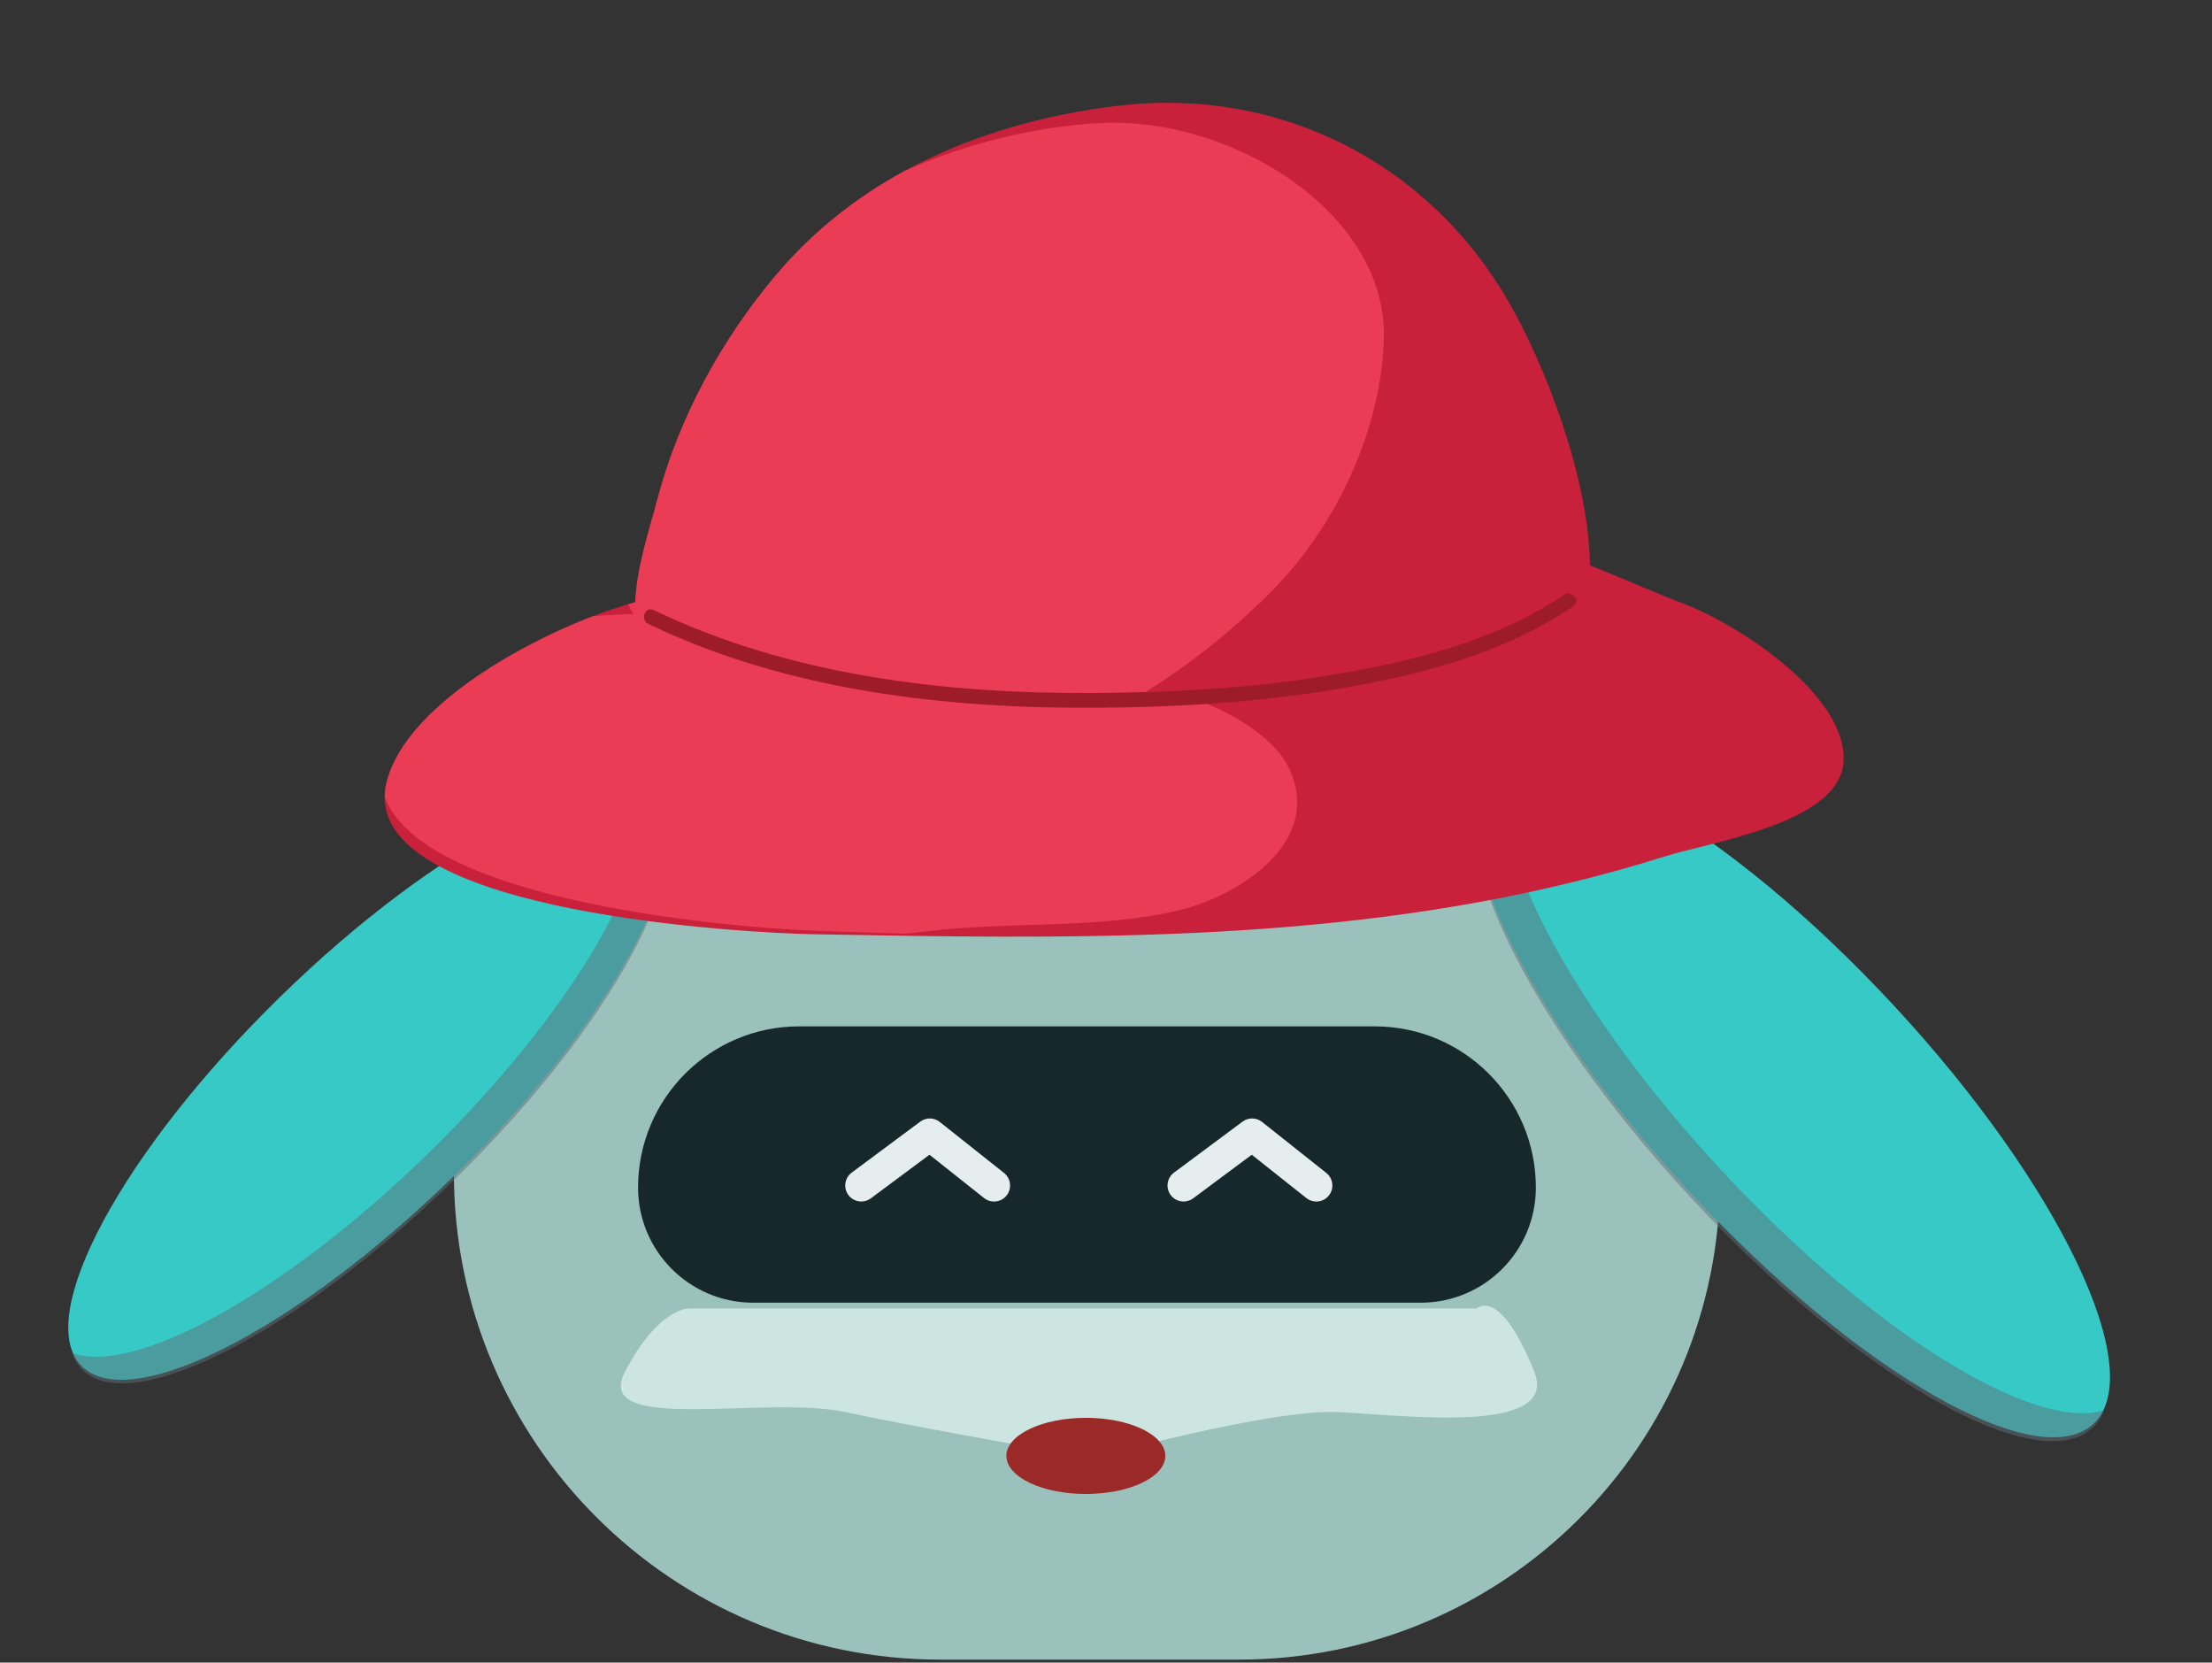 <svg width="177" height="133" viewBox="0 0 177 133" fill="none" xmlns="http://www.w3.org/2000/svg">
<rect x="0" y="0" width="177" height="133" fill="#333333" stroke="none"/>
<path d="M36.32 93.845C36.32 77.188 49.823 63.684 66.48 63.684H107.042C123.937 63.684 137.634 77.38 137.634 94.276V94.276C137.634 115.531 120.403 132.762 99.147 132.762H75.237C53.743 132.762 36.32 115.338 36.32 93.845V93.845Z" fill="#9BC1BC"/>
<path d="M51.056 94.999C51.056 87.878 56.829 82.105 63.951 82.105H110.003C117.124 82.105 122.897 87.878 122.897 94.999V94.999C122.897 100.086 118.773 104.21 113.687 104.21H60.267C55.18 104.21 51.056 100.086 51.056 94.999V94.999Z" fill="#17282D"/>
<path d="M119.349 61.976C123.824 57.825 138.232 66.087 151.53 80.426C164.827 94.766 171.978 109.756 167.503 113.907C163.027 118.057 148.62 109.796 135.322 95.456C122.025 81.116 114.874 66.126 119.349 61.976Z" fill="#36C9C6"/>
<g opacity="0.5">
<path d="M137.665 93.534C125.582 80.502 118.576 66.939 120.755 61.455C120.189 61.632 119.696 61.905 119.287 62.284C114.811 66.434 121.963 81.423 135.26 95.764C148.557 110.105 162.965 118.365 167.44 114.215C167.849 113.836 168.159 113.365 168.377 112.813C162.745 114.573 149.748 106.564 137.665 93.534Z" fill="#5D7077"/>
</g>
<path d="M52.256 64.531C48.401 60.588 35.036 67.406 22.404 79.757C9.772 92.108 2.658 105.318 6.512 109.26C10.367 113.203 23.732 106.386 36.364 94.034C48.996 81.683 56.111 68.473 52.256 64.531Z" fill="#36C9C6"/>
<g opacity="0.5">
<path d="M34.335 92.197C45.813 80.972 52.734 69.044 51.011 63.999C51.513 64.183 51.947 64.452 52.299 64.812C56.153 68.754 49.039 81.963 36.407 94.315C23.775 106.668 10.41 113.484 6.555 109.541C6.203 109.182 5.945 108.743 5.772 108.235C10.776 110.072 22.857 103.42 34.335 92.197Z" fill="#5D7077"/>
</g>
<path d="M118.165 104.67C118.165 104.67 120.007 102.828 122.77 109.736C124.792 114.79 112.549 113.23 107.113 112.96C101.677 112.689 87.437 116.644 87.437 116.644C87.437 116.644 74.082 114.341 67.635 112.96C61.188 111.578 47.372 114.802 50.009 109.736C52.645 104.67 55.074 104.67 55.074 104.67H118.165Z" fill="#CCE5E1"/>
<path d="M93.246 116.466C93.246 118.148 90.4 119.512 86.888 119.512C83.376 119.512 80.529 118.148 80.529 116.466C80.529 114.784 83.376 113.42 86.888 113.42C90.4 113.42 93.246 114.784 93.246 116.466Z" fill="#9B2927"/>
<path d="M94.708 96.117C94.316 96.117 93.93 95.938 93.677 95.599C93.255 95.031 93.372 94.227 93.941 93.805L99.425 89.727C99.891 89.38 100.533 89.389 100.987 89.751L106.128 93.83C106.682 94.271 106.775 95.077 106.335 95.633C105.894 96.188 105.089 96.28 104.534 95.84L100.164 92.374L95.471 95.864C95.242 96.034 94.975 96.117 94.708 96.117Z" fill="#E6EDEF"/>
<path d="M68.919 96.117C68.527 96.117 68.141 95.938 67.888 95.599C67.466 95.031 67.583 94.227 68.152 93.805L73.636 89.727C74.102 89.38 74.744 89.389 75.198 89.751L80.339 93.83C80.893 94.271 80.986 95.077 80.546 95.633C80.105 96.188 79.3 96.28 78.745 95.84L74.375 92.374L69.681 95.864C69.453 96.034 69.186 96.117 68.919 96.117Z" fill="#E6EDEF"/>
<path d="M127.227 45.227C127.24 46.174 127.188 47.084 127.065 47.937C125.793 56.72 107.63 57.33 101.405 58.219C101.046 58.27 100.688 58.321 100.327 58.37C94.364 59.185 88.287 59.724 82.224 59.728C75.828 59.733 69.448 59.144 63.238 57.657C61.901 57.337 60.248 56.991 58.588 56.494C55.755 55.651 52.909 54.378 51.614 52.091C51.166 51.301 50.936 50.397 50.86 49.432C50.851 49.325 50.844 49.219 50.84 49.112C50.824 48.805 50.822 48.491 50.836 48.175C50.938 45.371 51.995 42.269 52.591 39.99C54.3 33.438 57.748 27.146 62.105 21.988C65.042 18.508 68.542 15.767 72.394 13.669C77.655 10.803 83.575 9.14 89.622 8.443C102.337 6.977 114.188 12.945 120.628 23.99C123.707 29.275 127.143 38.304 127.227 45.227Z" fill="#C9203C"/>
<path d="M147.506 61.021C147.137 65.853 136.881 67.355 133.201 68.514C113.357 74.769 92.986 75.158 72.424 74.86C69.968 74.825 67.508 74.781 65.048 74.734C59.584 74.63 30.647 73.076 30.78 63.742C30.784 63.434 30.82 63.119 30.889 62.795C31.744 58.796 36.191 55.074 41.044 52.321C43.208 51.094 45.448 50.058 47.487 49.278L47.489 49.278C48.471 48.902 49.406 48.584 50.263 48.337C50.458 48.278 50.65 48.225 50.836 48.175C51.021 48.126 51.201 48.08 51.375 48.037C53.333 47.563 54.797 48.153 57.036 48.246C57.491 48.265 57.945 48.267 58.399 48.252C62.43 48.135 66.331 46.877 70.356 46.918C75.091 46.969 79.658 46.403 84.395 45.784C91.245 44.892 98.104 43.989 104.99 43.431C105.314 43.405 105.635 43.38 105.959 43.354C109.415 43.087 112.878 42.914 116.349 42.874C120.286 42.829 123.789 43.881 127.228 45.228C129.734 46.206 132.208 47.342 134.789 48.322C138.944 49.899 147.921 55.589 147.506 61.021Z" fill="#C9203C"/>
<path d="M110.738 27.104C110.578 32.606 108.458 38.539 104.989 43.43C104.054 44.754 103.018 46 101.898 47.142C98.959 50.134 95.478 52.995 91.676 55.338C88.689 57.184 85.503 58.707 82.224 59.728C76.383 61.549 70.245 61.774 64.416 59.353C62.396 58.514 60.418 57.57 58.588 56.494C55.356 54.596 52.587 52.287 50.86 49.432C50.798 49.327 50.736 49.221 50.676 49.116C50.529 48.859 50.392 48.601 50.263 48.336C50.459 48.278 50.65 48.225 50.836 48.175C50.939 45.371 51.995 42.269 52.591 39.99C54.3 33.438 57.748 27.146 62.105 21.988C65.042 18.508 68.542 15.767 72.394 13.669C77.382 11.429 82.996 10.097 88.055 9.842C98.696 9.309 111.027 17.129 110.738 27.104Z" fill="#EA3C55"/>
<path d="M94.182 72.859C87.699 74.341 80.763 73.698 74.179 74.5C73.581 74.574 72.987 74.64 72.395 74.696C69.932 74.621 67.464 74.535 64.997 74.448C59.85 74.262 33.924 72.372 30.78 63.742C30.784 63.434 30.82 63.118 30.889 62.795C31.744 58.795 36.191 55.073 41.044 52.32C43.208 51.093 45.448 50.058 47.487 49.278L47.489 49.278C47.918 49.255 48.343 49.228 48.764 49.202C49.404 49.162 50.04 49.135 50.676 49.116C50.731 49.114 50.785 49.114 50.84 49.111C50.871 49.111 50.903 49.11 50.934 49.109C54.244 49.031 57.52 49.252 60.808 49.633C65.082 50.13 69.375 50.91 73.781 51.688C78.241 52.473 82.617 53.52 87.015 54.665C88.33 55.008 89.753 55.148 91.177 55.291C91.342 55.307 91.509 55.322 91.674 55.338L91.676 55.338C93.412 55.51 95.132 55.718 96.647 56.333C97.294 56.596 98.036 56.948 98.785 57.376C99.304 57.674 99.829 58.006 100.328 58.37L100.33 58.37C101.516 59.231 102.571 60.269 103.123 61.411C106.02 67.415 98.965 71.764 94.182 72.859Z" fill="#EA3C55"/>
<path d="M51.892 49.92C63.024 55.261 75.67 56.7 87.888 56.618C94.193 56.575 100.563 56.188 106.786 55.158C113.493 54.048 120.195 52.335 125.902 48.501C126.538 48.074 125.763 47.17 125.133 47.594C119.48 51.391 112.78 52.961 106.153 54.058C100.052 55.067 93.792 55.394 87.614 55.436C75.626 55.517 63.22 54.041 52.304 48.804C51.612 48.472 51.207 49.592 51.892 49.92Z" fill="#9E1C29"/>
</svg>
